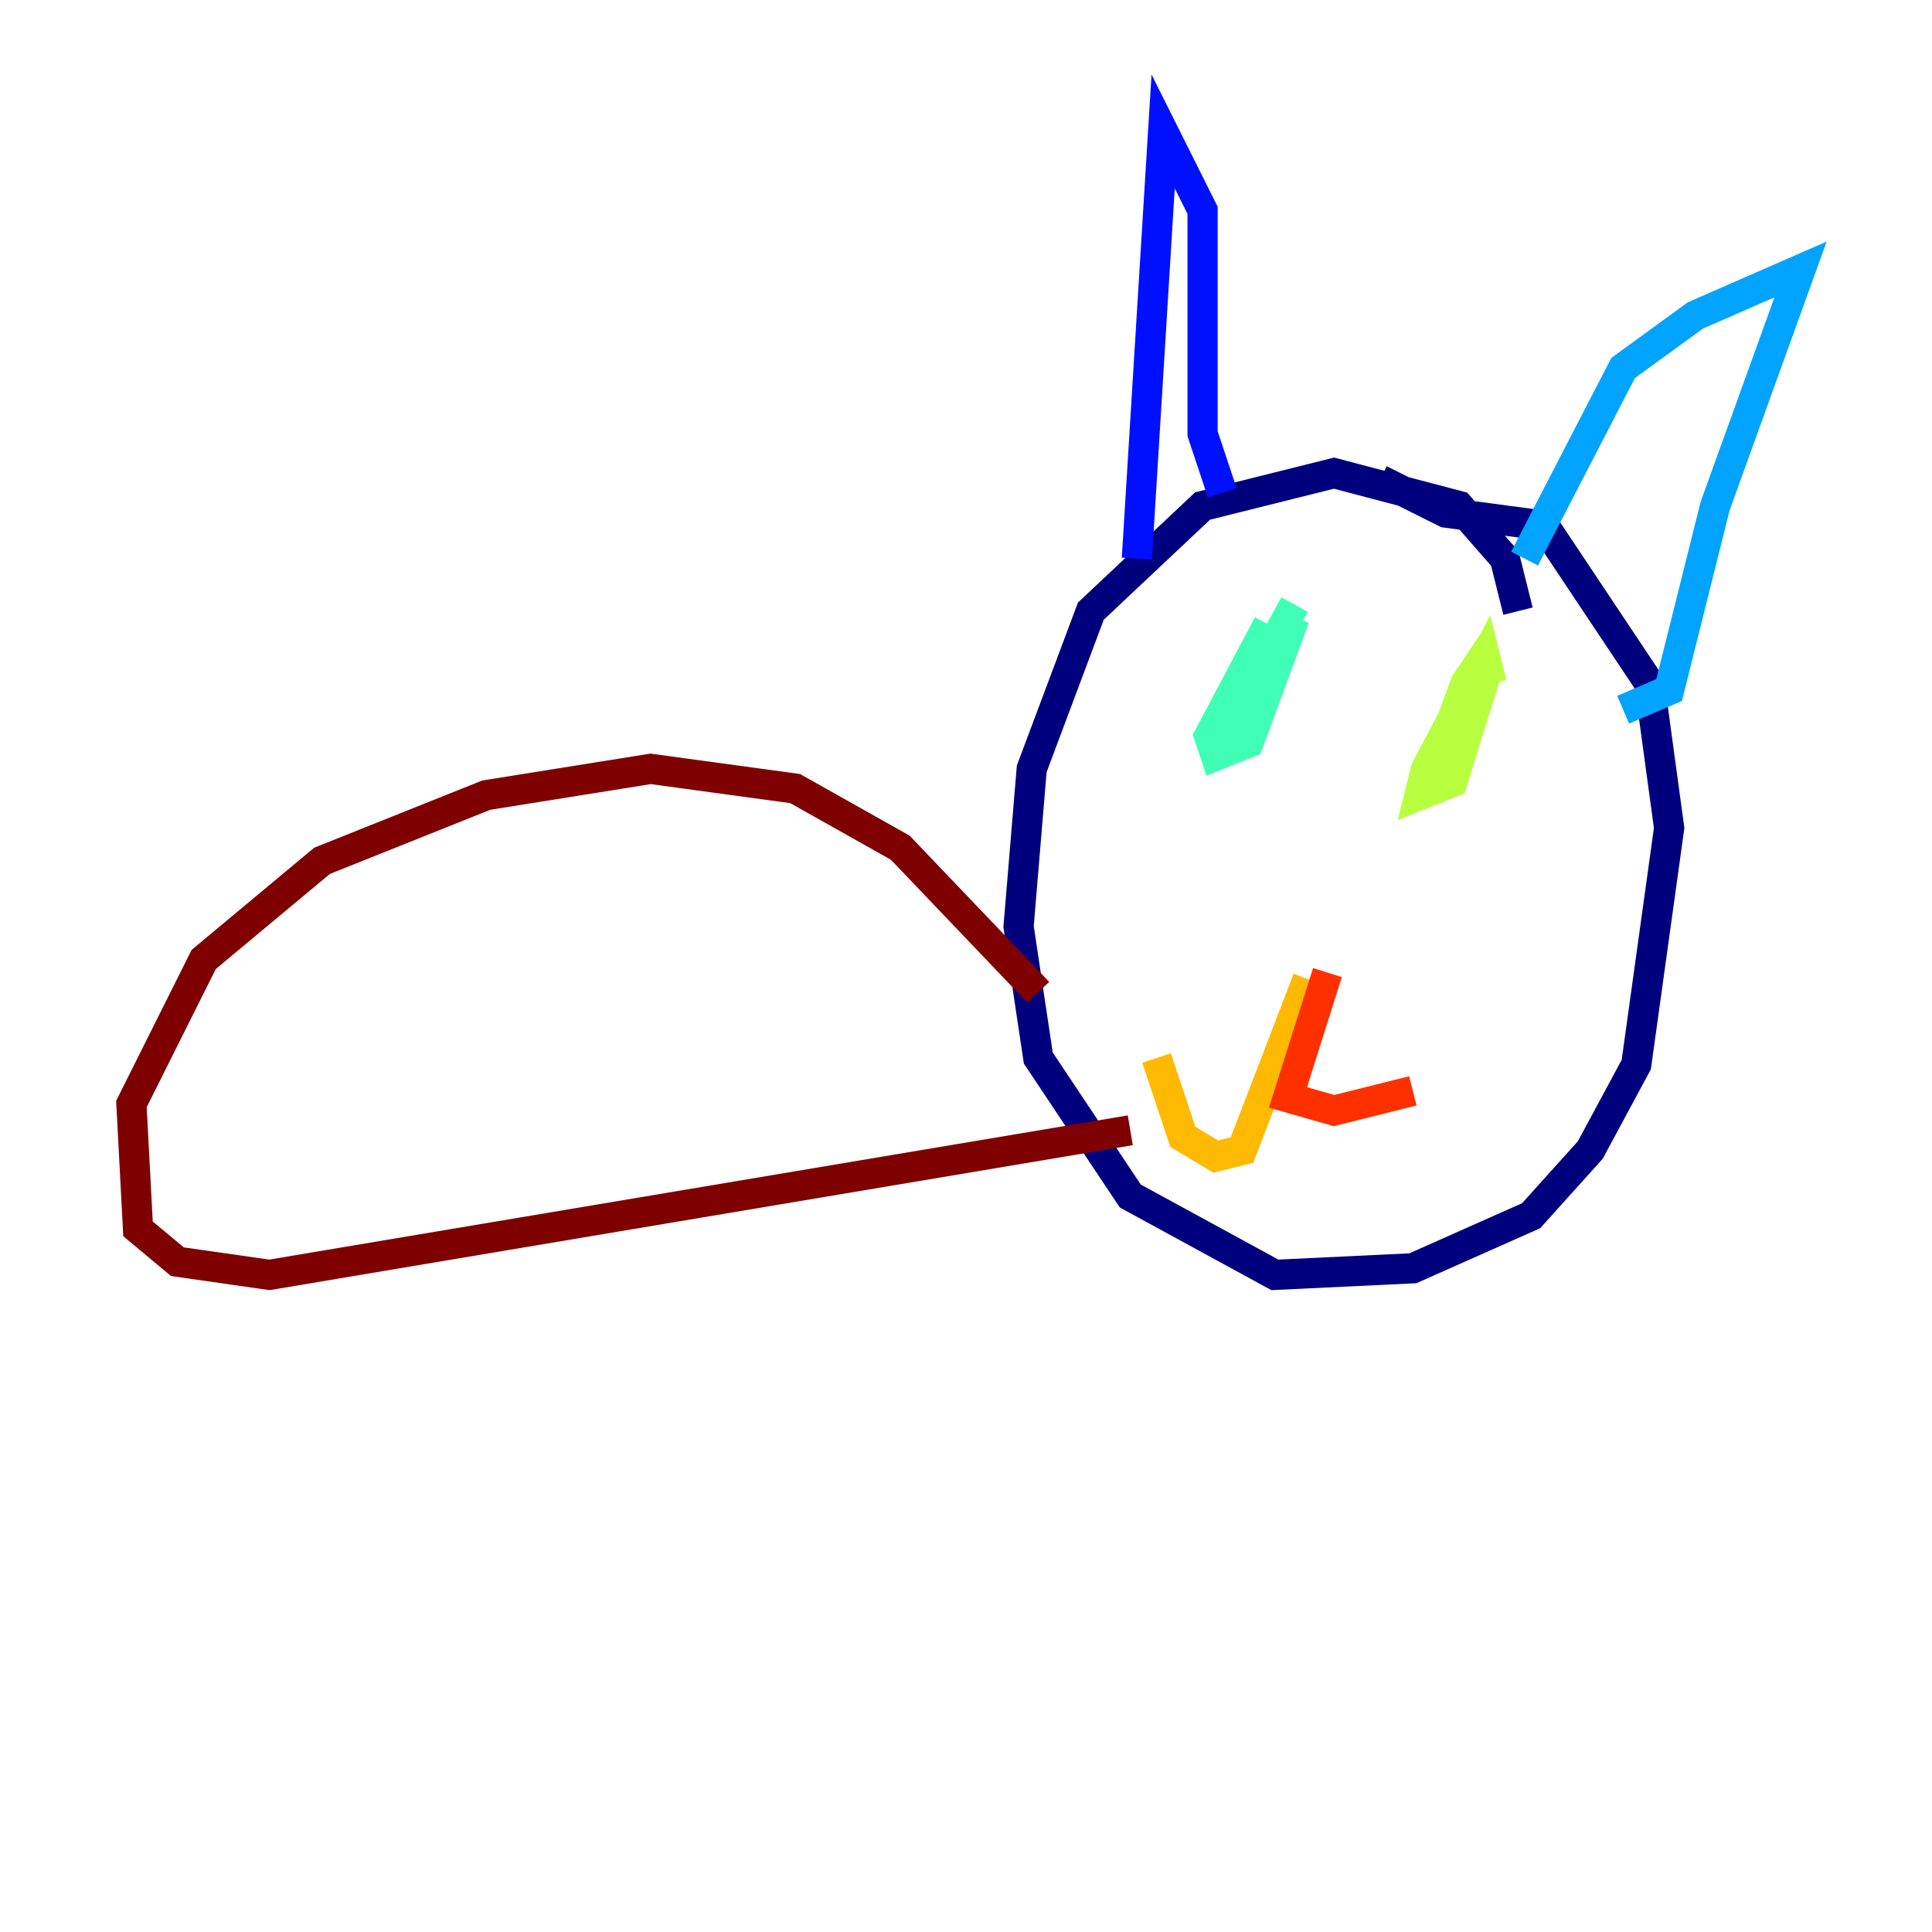 <?xml version="1.0" encoding="utf-8" ?>
<svg baseProfile="tiny" height="128" version="1.2" viewBox="0,0,128,128" width="128" xmlns="http://www.w3.org/2000/svg" xmlns:ev="http://www.w3.org/2001/xml-events" xmlns:xlink="http://www.w3.org/1999/xlink"><defs /><polyline fill="none" points="100.571,40.49 99.701,37.007 96.653,33.524 88.381,31.347 79.674,33.524 72.272,40.49 68.354,50.939 67.483,61.388 68.789,70.095 74.884,79.238 84.463,84.463 93.605,84.027 101.442,80.544 105.361,76.191 108.408,70.531 110.585,54.857 109.279,45.279 102.313,34.83 95.782,33.959 91.429,31.782" stroke="#00007f" stroke-width="2" /><polyline fill="none" points="75.32,37.007 77.061,8.707 79.674,13.932 79.674,28.735 80.98,32.653" stroke="#0010ff" stroke-width="2" /><polyline fill="none" points="101.007,37.007 107.537,24.381 112.326,20.898 119.293,17.85 113.633,33.524 110.585,45.714 107.537,47.02" stroke="#00a4ff" stroke-width="2" /><polyline fill="none" points="84.027,41.361 80.109,48.762 80.544,50.068 82.721,49.197 85.769,40.925 80.98,48.762 85.769,40.054" stroke="#3fffb7" stroke-width="2" /><polyline fill="none" points="98.83,45.279 98.395,43.537 94.476,50.939 94.041,52.68 96.218,51.809 98.395,44.843 97.959,43.973 97.088,45.279 95.347,50.068" stroke="#b7ff3f" stroke-width="2" /><polyline fill="none" points="86.639,64.871 82.286,76.191 80.544,76.626 78.367,75.32 76.626,70.095" stroke="#ffb900" stroke-width="2" /><polyline fill="none" points="87.946,64.435 85.333,72.707 88.381,73.578 93.605,72.272" stroke="#ff3000" stroke-width="2" /><polyline fill="none" points="68.789,65.742 59.646,56.163 52.68,52.245 43.102,50.939 32.218,52.68 21.333,57.034 13.497,63.565 8.707,73.143 9.143,81.415 11.755,83.592 17.85,84.463 74.884,74.884" stroke="#7f0000" stroke-width="2" /></svg>